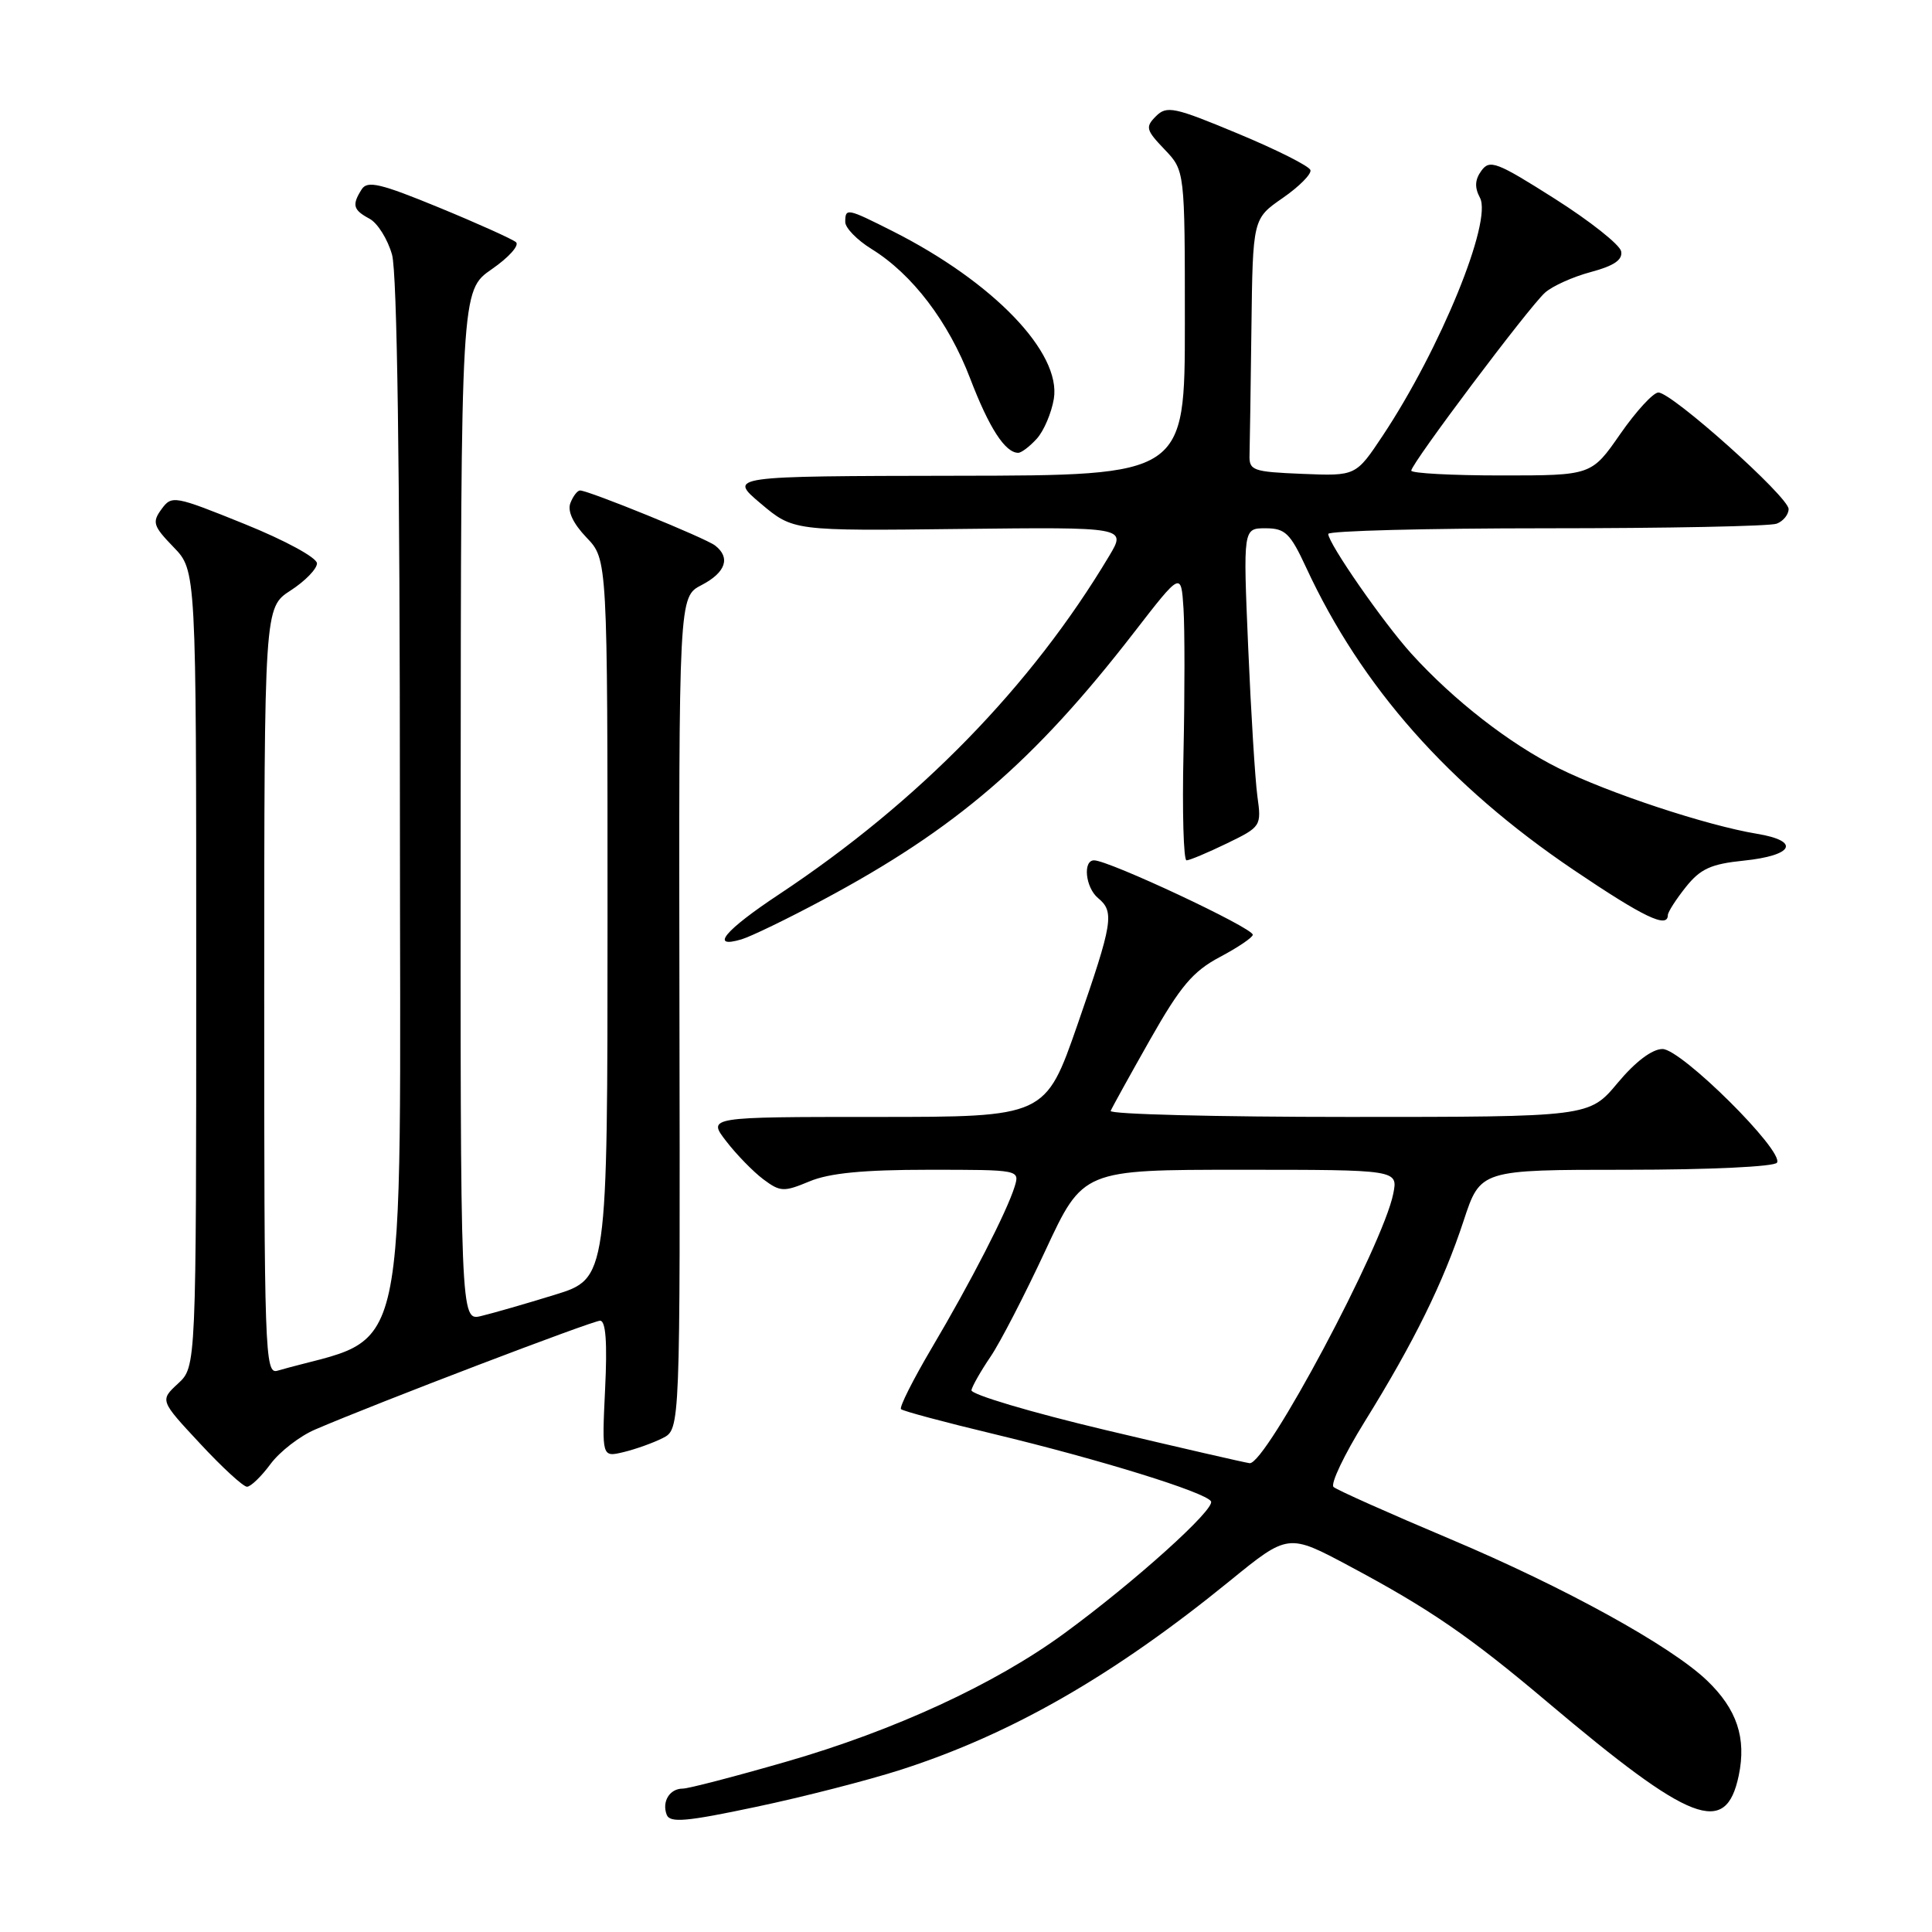 <?xml version="1.0" encoding="UTF-8" standalone="no"?>
<!DOCTYPE svg PUBLIC "-//W3C//DTD SVG 1.1//EN" "http://www.w3.org/Graphics/SVG/1.1/DTD/svg11.dtd" >
<svg xmlns="http://www.w3.org/2000/svg" xmlns:xlink="http://www.w3.org/1999/xlink" version="1.1" viewBox="0 0 256 256">
 <g >
 <path fill="currentColor"
d=" M 119.40 234.49 C 134.04 229.77 147.55 222.02 162.94 209.49 C 170.69 203.18 170.69 203.18 178.81 207.52 C 189.47 213.21 194.73 216.83 205.00 225.50 C 224.10 241.63 228.68 243.40 230.39 235.28 C 231.43 230.30 230.16 226.48 226.18 222.67 C 221.38 218.08 207.30 210.32 192.25 203.97 C 184.14 200.55 177.14 197.43 176.70 197.03 C 176.27 196.63 178.12 192.74 180.83 188.37 C 187.35 177.86 191.24 169.96 193.94 161.75 C 196.16 155.00 196.16 155.00 215.52 155.00 C 226.54 155.00 235.13 154.59 235.46 154.06 C 236.41 152.52 222.78 139.00 220.29 139.00 C 218.92 139.00 216.69 140.68 214.34 143.50 C 210.58 148.00 210.58 148.00 178.70 148.00 C 161.18 148.00 146.98 147.64 147.17 147.20 C 147.35 146.76 149.70 142.51 152.39 137.76 C 156.41 130.67 158.06 128.71 161.64 126.81 C 164.04 125.54 166.00 124.21 166.00 123.86 C 166.00 122.94 146.93 114.00 144.97 114.00 C 143.45 114.00 143.83 117.62 145.50 119.00 C 147.70 120.82 147.46 122.26 142.78 135.75 C 138.52 148.00 138.52 148.00 116.13 148.00 C 93.74 148.00 93.74 148.00 96.23 151.22 C 97.59 152.99 99.81 155.26 101.14 156.26 C 103.39 157.94 103.85 157.96 107.26 156.54 C 109.88 155.44 114.41 155.00 123.04 155.00 C 135.12 155.00 135.13 155.00 134.44 157.25 C 133.41 160.57 128.62 169.90 123.47 178.60 C 120.98 182.82 119.14 186.47 119.39 186.72 C 119.63 186.97 125.16 188.45 131.67 190.01 C 145.73 193.39 159.71 197.72 160.46 198.93 C 161.08 199.94 150.35 209.61 141.01 216.44 C 131.83 223.16 118.50 229.31 104.16 233.44 C 97.37 235.40 91.21 237.00 90.47 237.00 C 88.73 237.00 87.68 238.72 88.34 240.46 C 88.77 241.57 90.93 241.38 100.18 239.42 C 106.41 238.11 115.05 235.89 119.40 234.49 Z  M 35.84 194.00 C 37.06 192.35 39.73 190.28 41.78 189.41 C 50.04 185.86 78.50 175.00 79.52 175.00 C 80.27 175.00 80.48 177.90 80.18 184.05 C 79.75 193.10 79.75 193.10 82.63 192.41 C 84.21 192.03 86.54 191.20 87.82 190.55 C 90.13 189.38 90.13 189.38 90.03 134.23 C 89.94 79.08 89.94 79.08 92.97 77.52 C 96.16 75.86 96.84 73.89 94.75 72.28 C 93.45 71.28 77.99 64.99 76.86 64.99 C 76.50 65.00 75.93 65.75 75.58 66.66 C 75.17 67.73 75.93 69.36 77.72 71.23 C 80.50 74.13 80.50 74.13 80.50 121.77 C 80.50 169.41 80.50 169.41 73.50 171.57 C 69.65 172.76 65.26 174.02 63.75 174.38 C 61.00 175.04 61.00 175.04 61.04 106.77 C 61.08 38.50 61.08 38.50 65.16 35.67 C 67.41 34.12 68.85 32.51 68.37 32.09 C 67.89 31.68 63.30 29.61 58.17 27.50 C 50.42 24.31 48.68 23.90 47.93 25.08 C 46.61 27.16 46.78 27.81 48.96 28.98 C 50.03 29.55 51.38 31.71 51.95 33.76 C 52.62 36.18 52.99 62.11 52.99 107.21 C 53.00 183.65 54.56 176.52 36.75 181.63 C 35.10 182.11 35.00 179.24 35.01 131.32 C 35.02 80.50 35.02 80.50 38.51 78.24 C 40.43 77.00 42.00 75.38 42.00 74.65 C 42.00 73.90 37.80 71.61 32.40 69.43 C 23.07 65.66 22.76 65.61 21.40 67.47 C 20.13 69.20 20.30 69.71 23.00 72.50 C 26.00 75.60 26.00 75.60 26.00 128.35 C 26.00 181.10 26.00 181.10 23.59 183.33 C 21.18 185.56 21.18 185.56 26.51 191.28 C 29.43 194.43 32.23 197.00 32.73 197.00 C 33.22 197.00 34.62 195.65 35.84 194.00 Z  M 109.00 119.26 C 126.65 109.84 137.00 100.95 150.29 83.77 C 156.50 75.75 156.50 75.75 156.82 80.62 C 156.99 83.31 156.99 91.91 156.82 99.75 C 156.64 107.59 156.83 114.00 157.22 114.00 C 157.62 114.00 160.02 112.99 162.56 111.76 C 167.10 109.56 167.16 109.46 166.61 105.51 C 166.31 103.30 165.76 94.41 165.39 85.75 C 164.72 70.00 164.72 70.00 167.69 70.00 C 170.29 70.00 170.96 70.64 173.08 75.22 C 180.40 91.02 191.98 104.10 208.50 115.26 C 217.83 121.56 220.99 123.07 221.00 121.25 C 221.01 120.84 222.08 119.17 223.38 117.54 C 225.31 115.12 226.72 114.48 231.04 114.04 C 237.67 113.36 238.62 111.44 232.80 110.48 C 226.14 109.38 213.13 105.08 206.50 101.78 C 200.02 98.55 192.63 92.80 187.02 86.62 C 183.29 82.50 176.01 72.01 176.00 70.75 C 176.00 70.34 189.01 70.00 204.92 70.00 C 220.82 70.00 234.55 69.73 235.42 69.39 C 236.29 69.06 237.00 68.18 237.00 67.45 C 237.00 65.84 221.52 51.99 219.74 52.01 C 219.06 52.02 216.79 54.49 214.69 57.51 C 210.88 63.00 210.88 63.00 198.94 63.00 C 192.37 63.00 187.00 62.71 187.00 62.36 C 187.00 61.43 202.60 40.67 204.72 38.78 C 205.70 37.90 208.44 36.67 210.81 36.04 C 213.87 35.22 215.03 34.43 214.81 33.30 C 214.64 32.43 210.68 29.29 206.01 26.33 C 198.35 21.47 197.40 21.10 196.30 22.61 C 195.43 23.80 195.37 24.83 196.10 26.20 C 197.77 29.31 190.86 46.22 183.23 57.71 C 179.66 63.08 179.66 63.08 172.58 62.79 C 165.97 62.52 165.50 62.35 165.57 60.25 C 165.61 59.01 165.72 51.47 165.82 43.49 C 166.00 28.98 166.00 28.98 169.96 26.24 C 172.14 24.73 173.79 23.07 173.64 22.54 C 173.49 22.01 169.17 19.84 164.05 17.71 C 155.59 14.18 154.60 13.97 153.17 15.40 C 151.74 16.83 151.85 17.23 154.30 19.79 C 157.00 22.61 157.00 22.61 157.00 42.80 C 157.00 63.00 157.00 63.00 126.75 63.04 C 96.50 63.09 96.50 63.09 100.80 66.72 C 105.11 70.35 105.11 70.35 127.18 70.09 C 149.26 69.84 149.26 69.84 146.97 73.67 C 136.65 90.95 121.74 106.23 103.25 118.49 C 96.03 123.27 93.97 125.74 98.25 124.47 C 99.49 124.10 104.33 121.76 109.00 119.26 Z  M 137.39 58.12 C 138.32 57.09 139.33 54.71 139.64 52.84 C 140.63 46.73 131.64 37.38 118.28 30.63 C 112.23 27.58 112.00 27.53 112.00 29.42 C 112.00 30.20 113.57 31.81 115.48 32.99 C 120.89 36.33 125.68 42.63 128.56 50.17 C 131.06 56.70 133.19 60.00 134.92 60.00 C 135.34 60.00 136.45 59.16 137.39 58.12 Z  M 146.50 189.49 C 136.60 187.14 128.60 184.76 128.72 184.20 C 128.84 183.64 129.98 181.64 131.25 179.77 C 132.53 177.89 135.80 171.55 138.53 165.68 C 143.50 155.00 143.50 155.00 164.38 155.00 C 185.25 155.00 185.25 155.00 184.61 158.19 C 183.25 165.00 167.72 194.12 165.58 193.88 C 164.99 193.81 156.40 191.84 146.50 189.49 Z "/>
</g>
</svg>